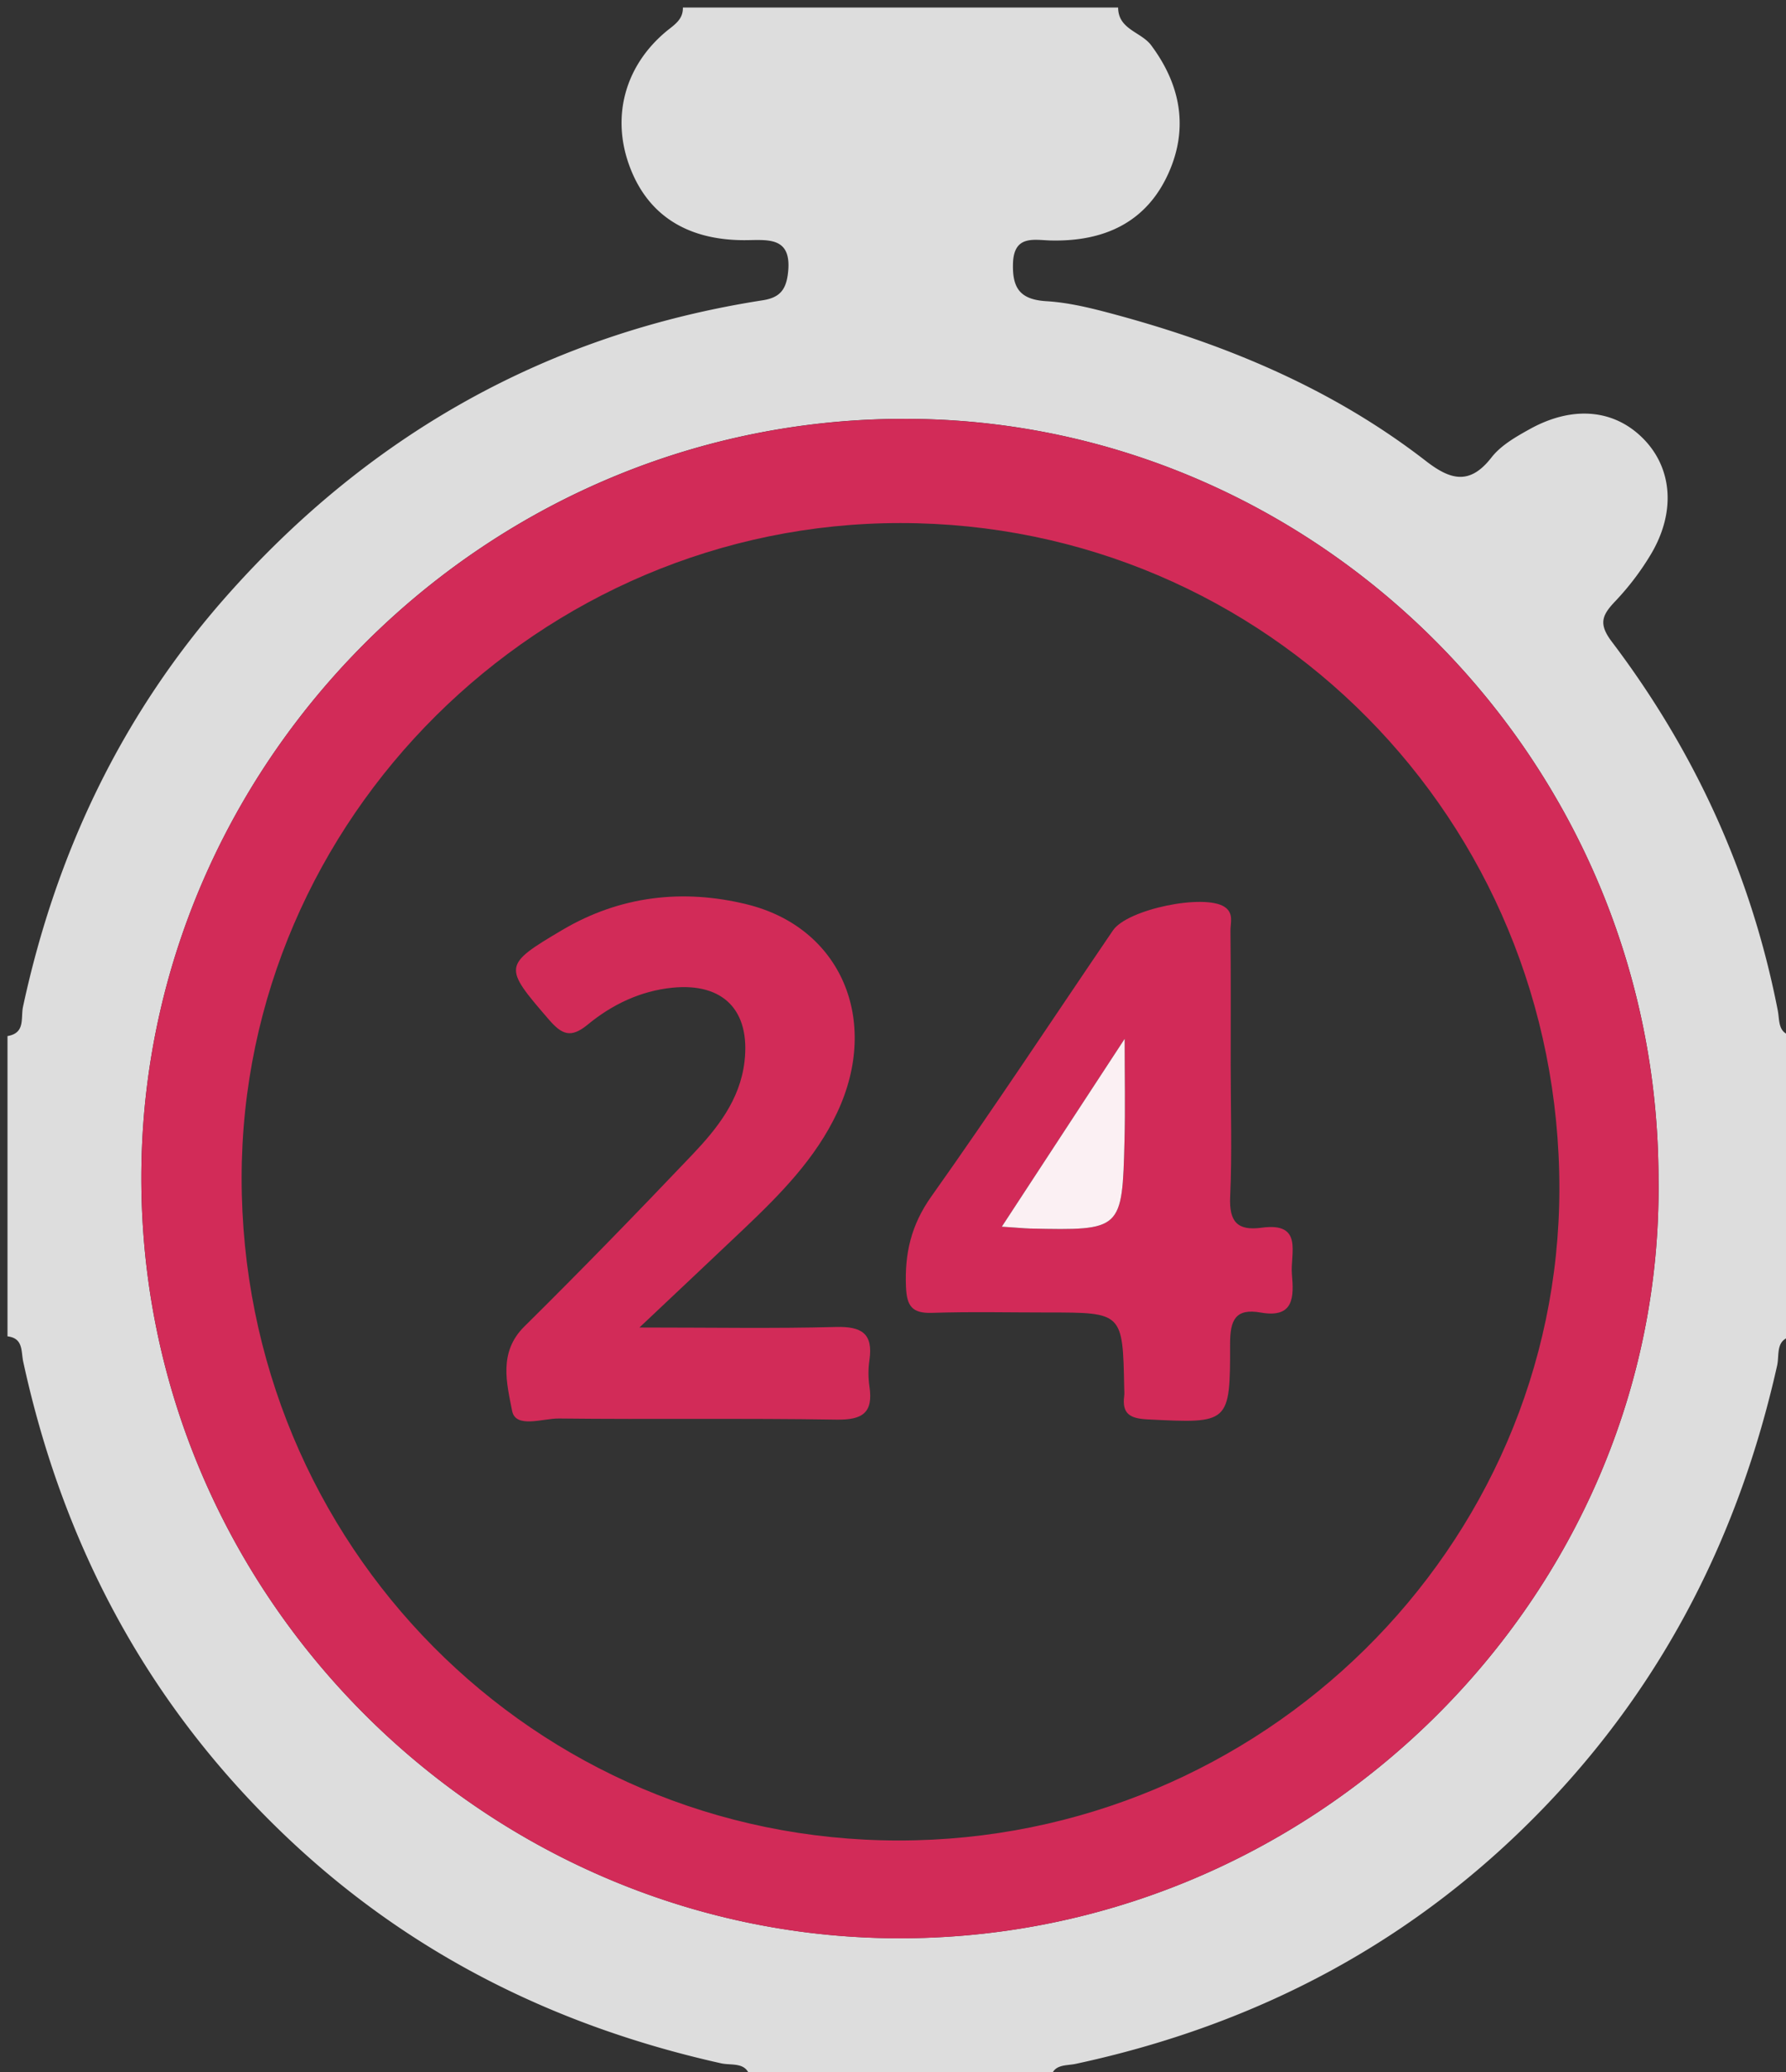 <svg xmlns="http://www.w3.org/2000/svg" width="238" height="276"><rect width="100%" height="100%" fill="#333333" stroke="none"/><path fill="#DDD" d="M140 277h-40c-.33-2.46-2.41-1.84-3.9-2.17-22.23-4.96-41.88-14.75-58.41-30.63C19.61 226.84 8.4 205.77 3.1 181.4c-.31-1.42.03-3.15-2.1-3.4v-40c2.42-.4 1.74-2.39 2.07-3.92 4.42-20.54 13.21-38.98 27.16-54.73C49.32 57.8 73.06 44.45 101.62 40c2.2-.34 3.09-1.31 3.37-3.5.67-5.26-2.93-4.47-6.05-4.51-7.59-.08-12.74-3.49-15.09-9.97-2.39-6.58-.54-13.33 5.02-17.91C89.94 3.25 91.04 2.56 91 1h58c.01 2.94 3.06 3.23 4.41 5.04 3.92 5.26 4.97 10.99 2.35 16.92-2.95 6.68-8.64 9.25-15.79 9.07-2.19-.06-4.86-.75-4.98 3.05-.1 3.28.92 4.83 4.47 5.04 3.28.2 6.55 1.07 9.75 1.94 14.72 4.03 28.6 9.9 40.76 19.31 3.22 2.5 5.83 3.35 8.77-.42 1.27-1.64 3.3-2.79 5.18-3.83 5.75-3.16 11.29-2.58 15.14 1.39 3.78 3.9 4.26 9.67.99 15.23a35.59 35.59 0 01-4.79 6.33c-1.73 1.82-2.31 2.97-.49 5.38 11.11 14.66 18.59 31.02 22.13 49.12.28 1.43-.03 3.14 2.09 3.41v40c-2.45.33-1.84 2.4-2.17 3.9-4.98 22.22-14.83 41.85-30.63 58.42-17.31 18.15-38.41 29.34-62.79 34.59-1.41.31-3.15-.03-3.4 2.11zm81.01-119.87c0-55.42-44.62-100.41-98.75-101.33-56.23-.95-102.17 44.24-103.4 98.82-1.27 56.52 44.46 102.5 99.14 103.53 56.8 1.08 103.69-45.5 103.01-101.02z"/><path fill="#D22B58" d="M221.01 157.13c.68 55.52-46.21 102.1-103.01 101.03-54.68-1.03-100.4-47.01-99.14-103.53 1.22-54.58 47.16-99.77 103.4-98.82 54.12.9 98.75 45.89 98.75 101.32zm-101.27 88.02c48.4.02 88.01-39.01 88.06-86.77.05-49.19-39.04-88.69-87.79-88.71-48.08-.02-87.77 39.4-87.81 87.19-.03 48.92 38.98 88.27 87.54 88.29z"/><path fill="#D22A58" d="M164 141.94c0 5.82.19 11.66-.07 17.47-.15 3.3.95 4.56 4.18 4.12 5.64-.78 3.81 3.45 4.05 6.19.26 2.98.32 5.9-4.15 5.11-3.38-.6-4.09 1-4.09 4.14.02 10.71-.1 10.63-11.01 10.09-2.35-.12-3.41-.75-3.1-3.14.04-.33.01-.66 0-1-.19-10.1-.19-10.1-10.16-10.1-5.16 0-10.32-.12-15.47.05-2.64.08-3.34-.91-3.45-3.45-.19-4.47.69-8.27 3.39-12.07 8.28-11.66 16.14-23.6 24.19-35.42 1.92-2.83 12.18-4.93 14.88-3.13 1.25.84.77 2.09.78 3.17.06 5.99.03 11.98.03 17.97zm-30.5 21.45c1.89.13 2.84.23 3.78.25 12.24.26 12.27.25 12.57-11.76.11-4.26.02-8.53.02-13.51-5.63 8.61-10.73 16.39-16.37 25.02z"/><path fill="#D22B58" d="M85.21 176.82c9.85 0 18.01.15 26.17-.07 3.42-.09 5 .84 4.48 4.42-.17 1.14-.17 2.35 0 3.49.53 3.53-.92 4.49-4.41 4.43-12.33-.2-24.66-.01-36.98-.15-2.15-.02-5.77 1.38-6.23-1.03-.69-3.6-1.86-7.78 1.64-11.23 7.58-7.49 15.01-15.14 22.36-22.86 3.33-3.5 6.36-7.29 6.97-12.4.8-6.8-2.79-10.54-9.61-9.86-4.27.43-8.05 2.25-11.29 4.92-2.24 1.84-3.43 1.34-5.18-.69-6.06-7.02-6.14-7.23 1.8-11.92 7.7-4.55 16.08-5.51 24.61-3.41 12.53 3.08 17.78 15.43 12.04 27.69-2.88 6.15-7.58 10.9-12.42 15.5-4.3 4.08-8.61 8.13-13.95 13.17z"/><path fill="#FBF0F3" d="M133.5 163.39c5.64-8.62 10.73-16.41 16.37-25.02 0 4.98.09 9.25-.02 13.51-.3 12.01-.33 12.02-12.57 11.76-.94-.03-1.89-.13-3.78-.25z"/></svg>